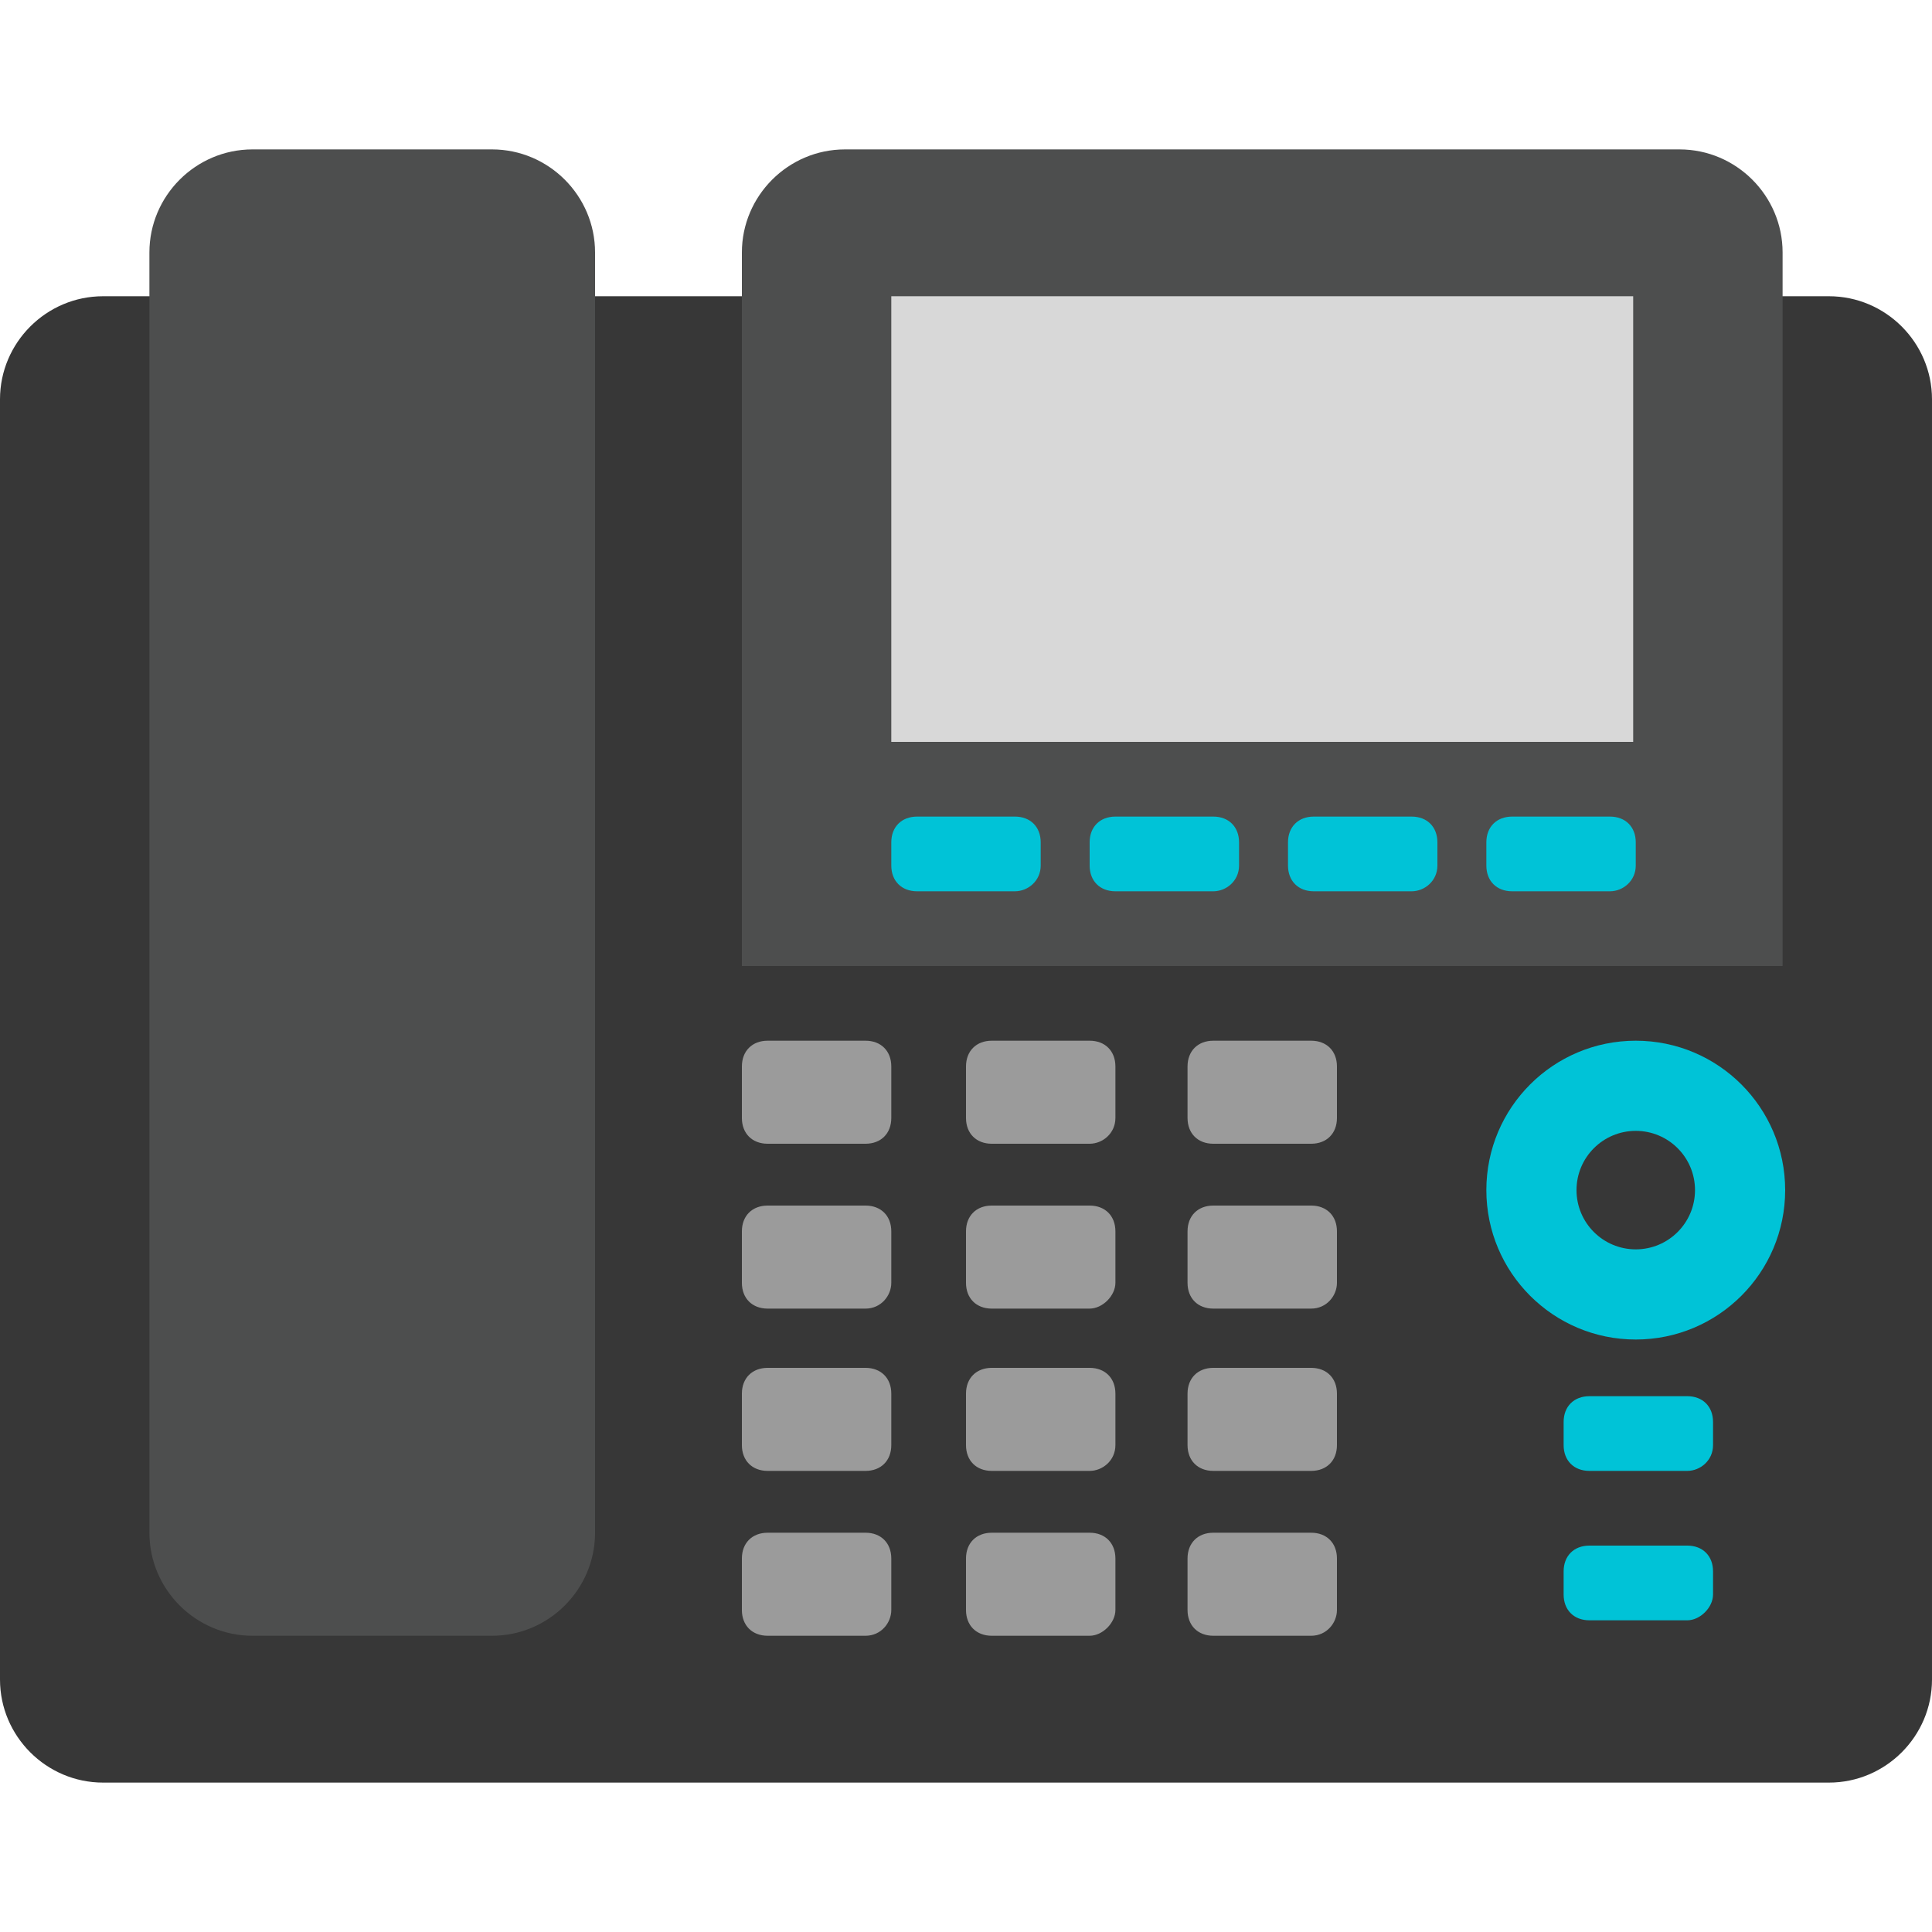 <?xml version="1.0" encoding="utf-8"?>
<!-- Generator: Adobe Illustrator 18.0.0, SVG Export Plug-In . SVG Version: 6.00 Build 0)  -->
<!DOCTYPE svg PUBLIC "-//W3C//DTD SVG 1.1//EN" "http://www.w3.org/Graphics/SVG/1.1/DTD/svg11.dtd">
<svg version="1.1" id="Layer_1" xmlns="http://www.w3.org/2000/svg" xmlns:xlink="http://www.w3.org/1999/xlink" x="0px" y="0px"
	 viewBox="0 0 75 75" enable-background="new 0 0 75 75" xml:space="preserve">
<g>
	<path fill-rule="evenodd" clip-rule="evenodd" fill="#373737" d="M71,69.2H4c-2.2,0-4-1.8-4-4V15.5c0-2.2,1.8-4,4-4h67
		c2.2,0,4,1.8,4,4v49.7C75,67.4,73.2,69.2,71,69.2z"/>
	<path fill-rule="evenodd" clip-rule="evenodd" fill="#4D4E4E" d="M69.2,37.5H28.8V9.8c0-2.2,1.8-4,4-4h32.4c2.2,0,4,1.8,4,4V37.5z"
		/>
	<rect x="34.6" y="11.5" fill-rule="evenodd" clip-rule="evenodd" fill="#D8D8D8" width="28.8" height="17.3"/>
	<path fill-rule="evenodd" clip-rule="evenodd" fill="#00C3D7" d="M39.4,34.6h-3.8c-0.6,0-1-0.4-1-1v-0.9c0-0.6,0.4-1,1-1h3.8
		c0.6,0,1,0.4,1,1v0.9C40.4,34.2,39.9,34.6,39.4,34.6z"/>
	<path fill-rule="evenodd" clip-rule="evenodd" fill="#00C3D7" d="M47.1,34.6h-3.8c-0.6,0-1-0.4-1-1v-0.9c0-0.6,0.4-1,1-1h3.8
		c0.6,0,1,0.4,1,1v0.9C48.1,34.2,47.6,34.6,47.1,34.6z"/>
	<path fill-rule="evenodd" clip-rule="evenodd" fill="#00C3D7" d="M54.8,34.6H51c-0.6,0-1-0.4-1-1v-0.9c0-0.6,0.4-1,1-1h3.8
		c0.6,0,1,0.4,1,1v0.9C55.8,34.2,55.3,34.6,54.8,34.6z"/>
	<path fill-rule="evenodd" clip-rule="evenodd" fill="#00C3D7" d="M62.5,34.6h-3.8c-0.6,0-1-0.4-1-1v-0.9c0-0.6,0.4-1,1-1h3.8
		c0.6,0,1,0.4,1,1v0.9C63.5,34.2,63,34.6,62.5,34.6z"/>
	<path fill-rule="evenodd" clip-rule="evenodd" fill="#00C3D7" d="M65.5,57.1h-3.8c-0.6,0-1-0.4-1-1v-0.9c0-0.6,0.4-1,1-1h3.8
		c0.6,0,1,0.4,1,1v0.9C66.5,56.7,66,57.1,65.5,57.1z"/>
	<path fill-rule="evenodd" clip-rule="evenodd" fill="#00C3D7" d="M65.5,62.9h-3.8c-0.6,0-1-0.4-1-1V61c0-0.6,0.4-1,1-1h3.8
		c0.6,0,1,0.4,1,1v0.9C66.5,62.4,66,62.9,65.5,62.9z"/>
	<g>
		<path fill-rule="evenodd" clip-rule="evenodd" fill="#9B9B9B" d="M33.6,44.4h-3.8c-0.6,0-1-0.4-1-1v-2c0-0.6,0.4-1,1-1h3.8
			c0.6,0,1,0.4,1,1v2C34.6,44,34.2,44.4,33.6,44.4z"/>
		<path fill-rule="evenodd" clip-rule="evenodd" fill="#9B9B9B" d="M42.3,44.4h-3.8c-0.6,0-1-0.4-1-1v-2c0-0.6,0.4-1,1-1h3.8
			c0.6,0,1,0.4,1,1v2C43.3,44,42.8,44.4,42.3,44.4z"/>
		<path fill-rule="evenodd" clip-rule="evenodd" fill="#9B9B9B" d="M50.9,44.4h-3.8c-0.6,0-1-0.4-1-1v-2c0-0.6,0.4-1,1-1h3.8
			c0.6,0,1,0.4,1,1v2C51.9,44,51.5,44.4,50.9,44.4z"/>
		<path fill-rule="evenodd" clip-rule="evenodd" fill="#9B9B9B" d="M33.6,50.8h-3.8c-0.6,0-1-0.4-1-1v-2c0-0.6,0.4-1,1-1h3.8
			c0.6,0,1,0.4,1,1v2C34.6,50.3,34.2,50.8,33.6,50.8z"/>
		<path fill-rule="evenodd" clip-rule="evenodd" fill="#9B9B9B" d="M42.3,50.8h-3.8c-0.6,0-1-0.4-1-1v-2c0-0.6,0.4-1,1-1h3.8
			c0.6,0,1,0.4,1,1v2C43.3,50.3,42.8,50.8,42.3,50.8z"/>
		<path fill-rule="evenodd" clip-rule="evenodd" fill="#9B9B9B" d="M50.9,50.8h-3.8c-0.6,0-1-0.4-1-1v-2c0-0.6,0.4-1,1-1h3.8
			c0.6,0,1,0.4,1,1v2C51.9,50.3,51.5,50.8,50.9,50.8z"/>
		<path fill-rule="evenodd" clip-rule="evenodd" fill="#9B9B9B" d="M33.6,57.1h-3.8c-0.6,0-1-0.4-1-1v-2c0-0.6,0.4-1,1-1h3.8
			c0.6,0,1,0.4,1,1v2C34.6,56.7,34.2,57.1,33.6,57.1z"/>
		<path fill-rule="evenodd" clip-rule="evenodd" fill="#9B9B9B" d="M42.3,57.1h-3.8c-0.6,0-1-0.4-1-1v-2c0-0.6,0.4-1,1-1h3.8
			c0.6,0,1,0.4,1,1v2C43.3,56.7,42.8,57.1,42.3,57.1z"/>
		<path fill-rule="evenodd" clip-rule="evenodd" fill="#9B9B9B" d="M50.9,57.1h-3.8c-0.6,0-1-0.4-1-1v-2c0-0.6,0.4-1,1-1h3.8
			c0.6,0,1,0.4,1,1v2C51.9,56.7,51.5,57.1,50.9,57.1z"/>
		<path fill-rule="evenodd" clip-rule="evenodd" fill="#9B9B9B" d="M33.6,63.5h-3.8c-0.6,0-1-0.4-1-1v-2c0-0.6,0.4-1,1-1h3.8
			c0.6,0,1,0.4,1,1v2C34.6,63,34.2,63.5,33.6,63.5z"/>
		<path fill-rule="evenodd" clip-rule="evenodd" fill="#9B9B9B" d="M42.3,63.5h-3.8c-0.6,0-1-0.4-1-1v-2c0-0.6,0.4-1,1-1h3.8
			c0.6,0,1,0.4,1,1v2C43.3,63,42.8,63.5,42.3,63.5z"/>
		<path fill-rule="evenodd" clip-rule="evenodd" fill="#9B9B9B" d="M50.9,63.5h-3.8c-0.6,0-1-0.4-1-1v-2c0-0.6,0.4-1,1-1h3.8
			c0.6,0,1,0.4,1,1v2C51.9,63,51.5,63.5,50.9,63.5z"/>
	</g>
	<circle fill-rule="evenodd" clip-rule="evenodd" fill="#00C3D7" cx="63.5" cy="46.2" r="5.8"/>
	<circle fill-rule="evenodd" clip-rule="evenodd" fill="#373737" cx="63.5" cy="46.2" r="2.3"/>
	<path fill-rule="evenodd" clip-rule="evenodd" fill="#4D4E4E" d="M9.8,5.8h9.3c2.2,0,4,1.8,4,4v49.7c0,2.2-1.8,4-4,4H9.8
		c-2.2,0-4-1.8-4-4V9.8C5.8,7.6,7.6,5.8,9.8,5.8z"/>
</g>
</svg>
